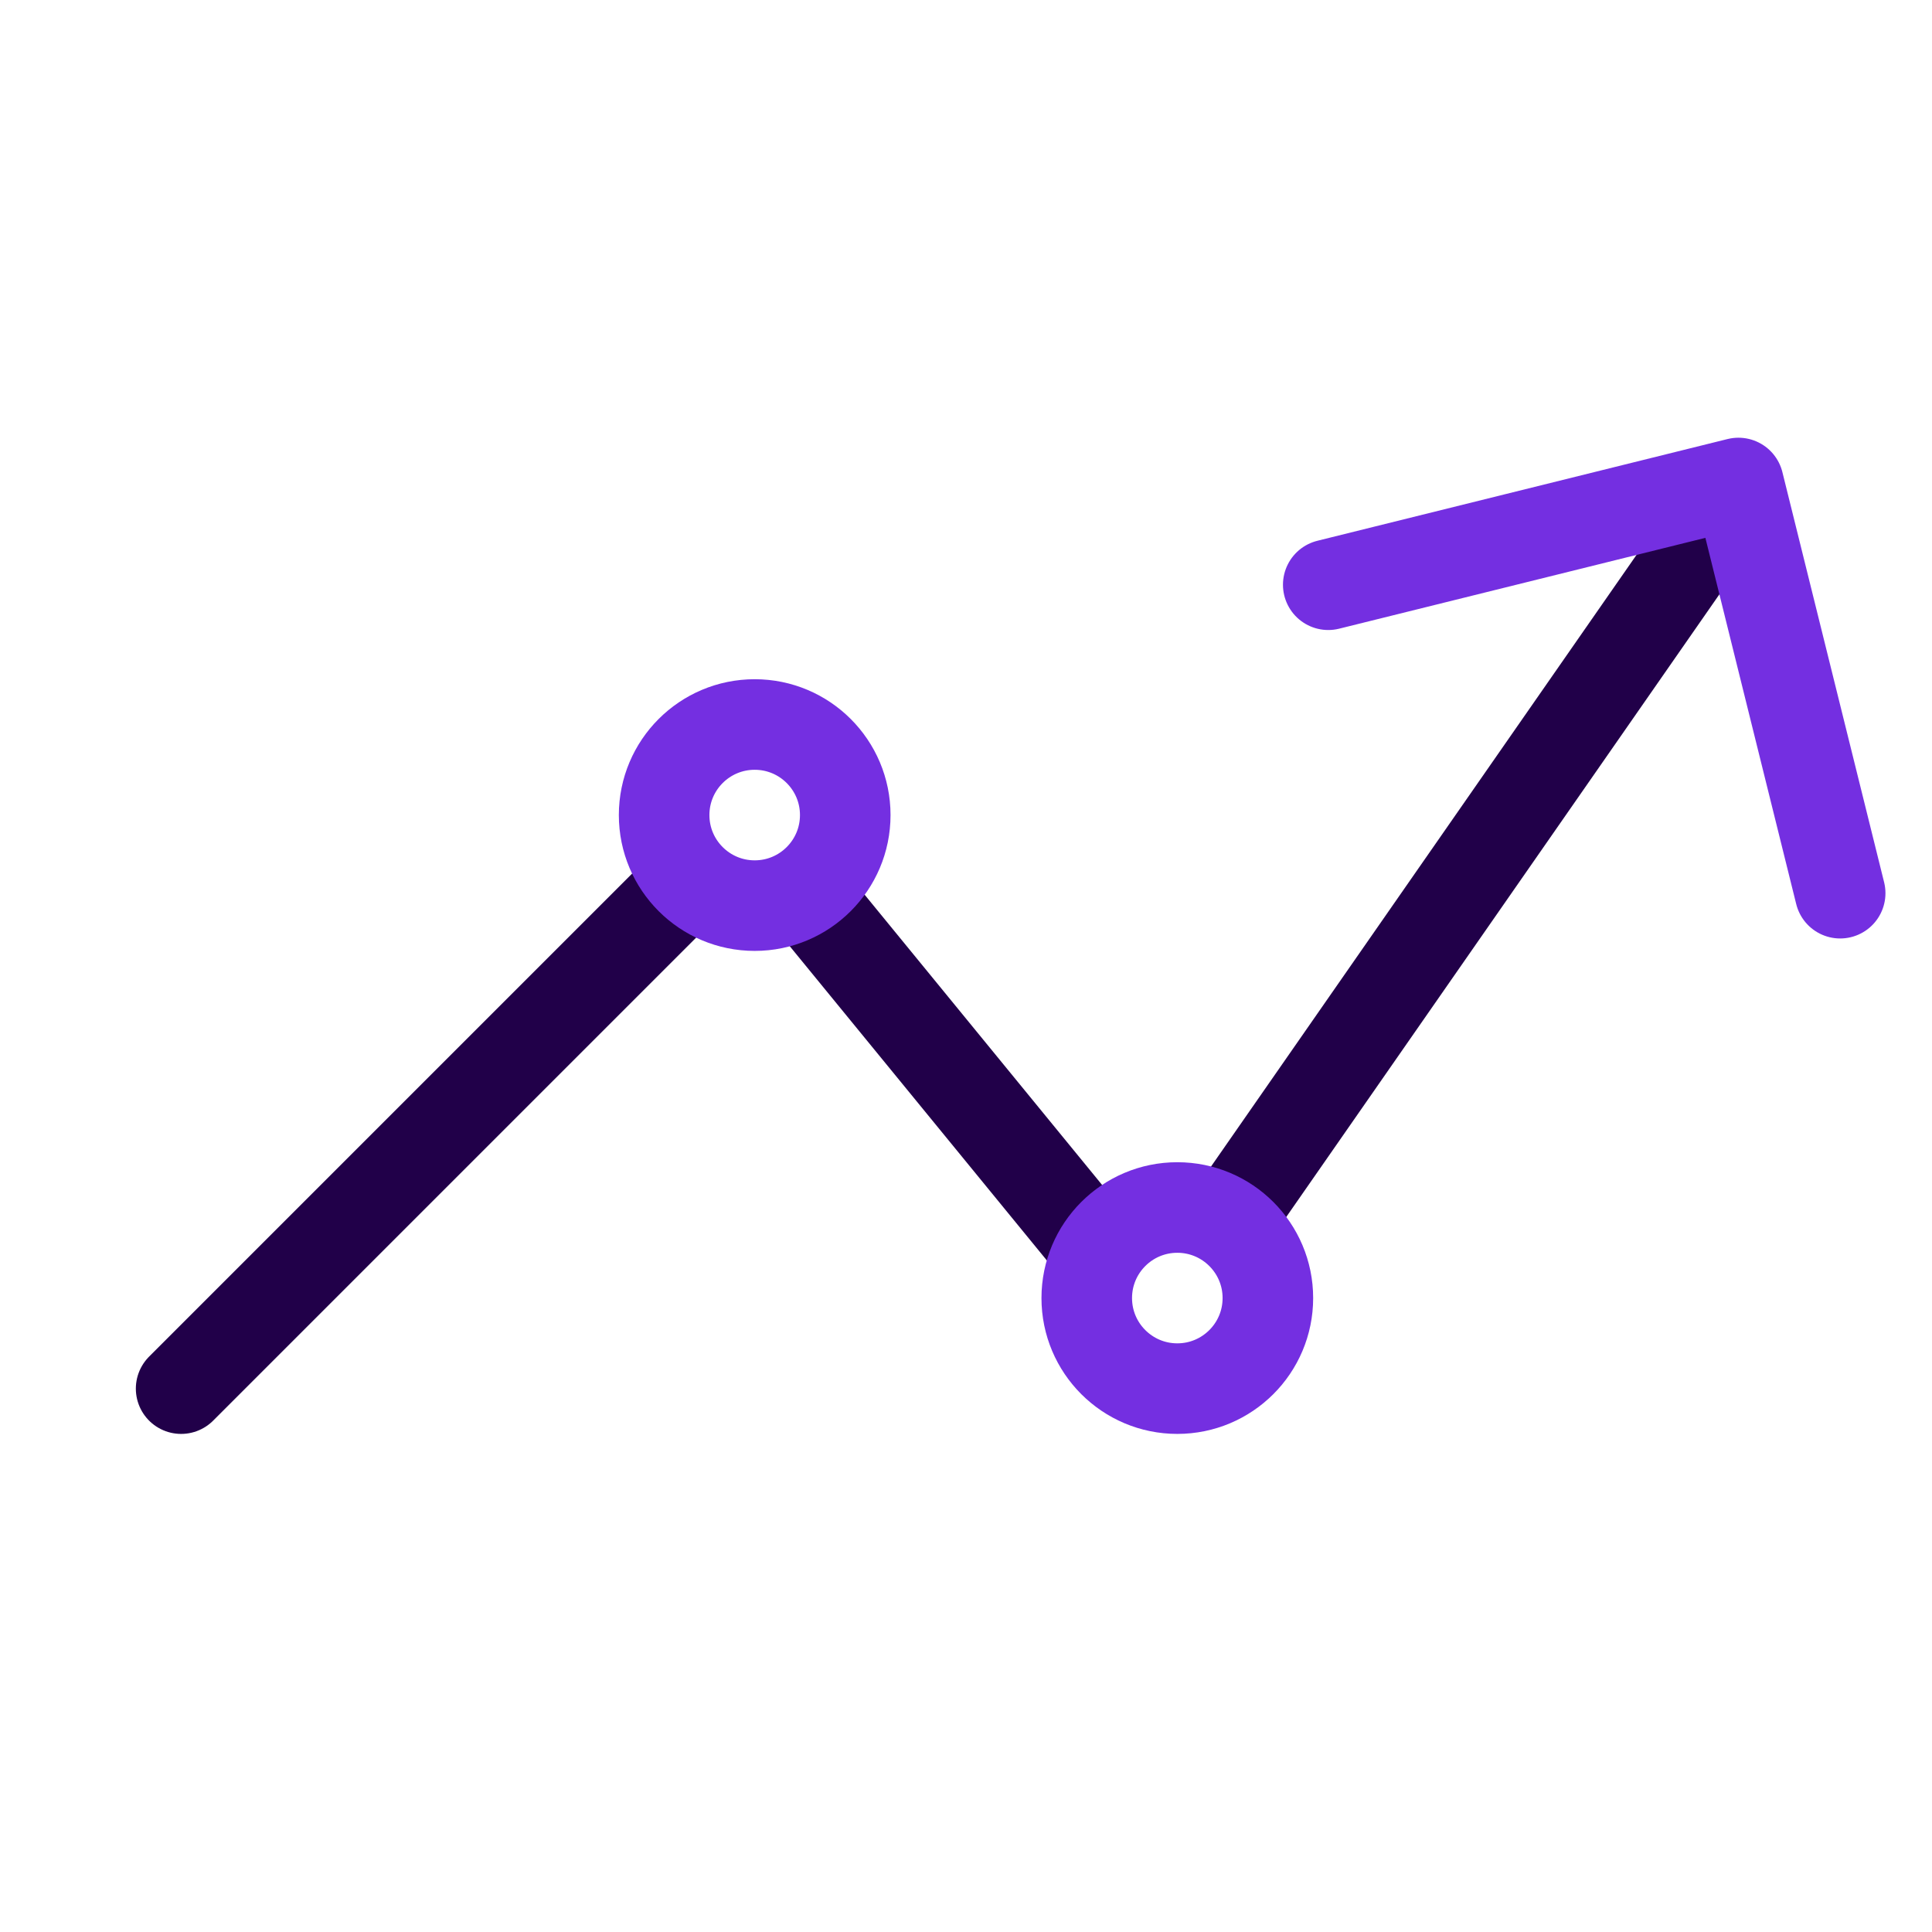 <svg width="32" height="32" viewBox="0 0 32 32" fill="none" xmlns="http://www.w3.org/2000/svg">
<path d="M3 23L11 15M13.5 15L18 20.5M20.5 20L28.5 8.5" stroke="#210049" stroke-width="1.5" stroke-linecap="round" stroke-linejoin="round"/>
<path d="M22 9.685L28.794 8L30.479 14.794" stroke="#742FE1" stroke-width="1.5" stroke-linecap="round" stroke-linejoin="round"/>
<circle cx="12.5" cy="13.5" r="1.5" stroke="#742FE1" stroke-width="1.5"/>
<circle cx="19.5" cy="21.5" r="1.5" stroke="#742FE1" stroke-width="1.5"/>
</svg>
